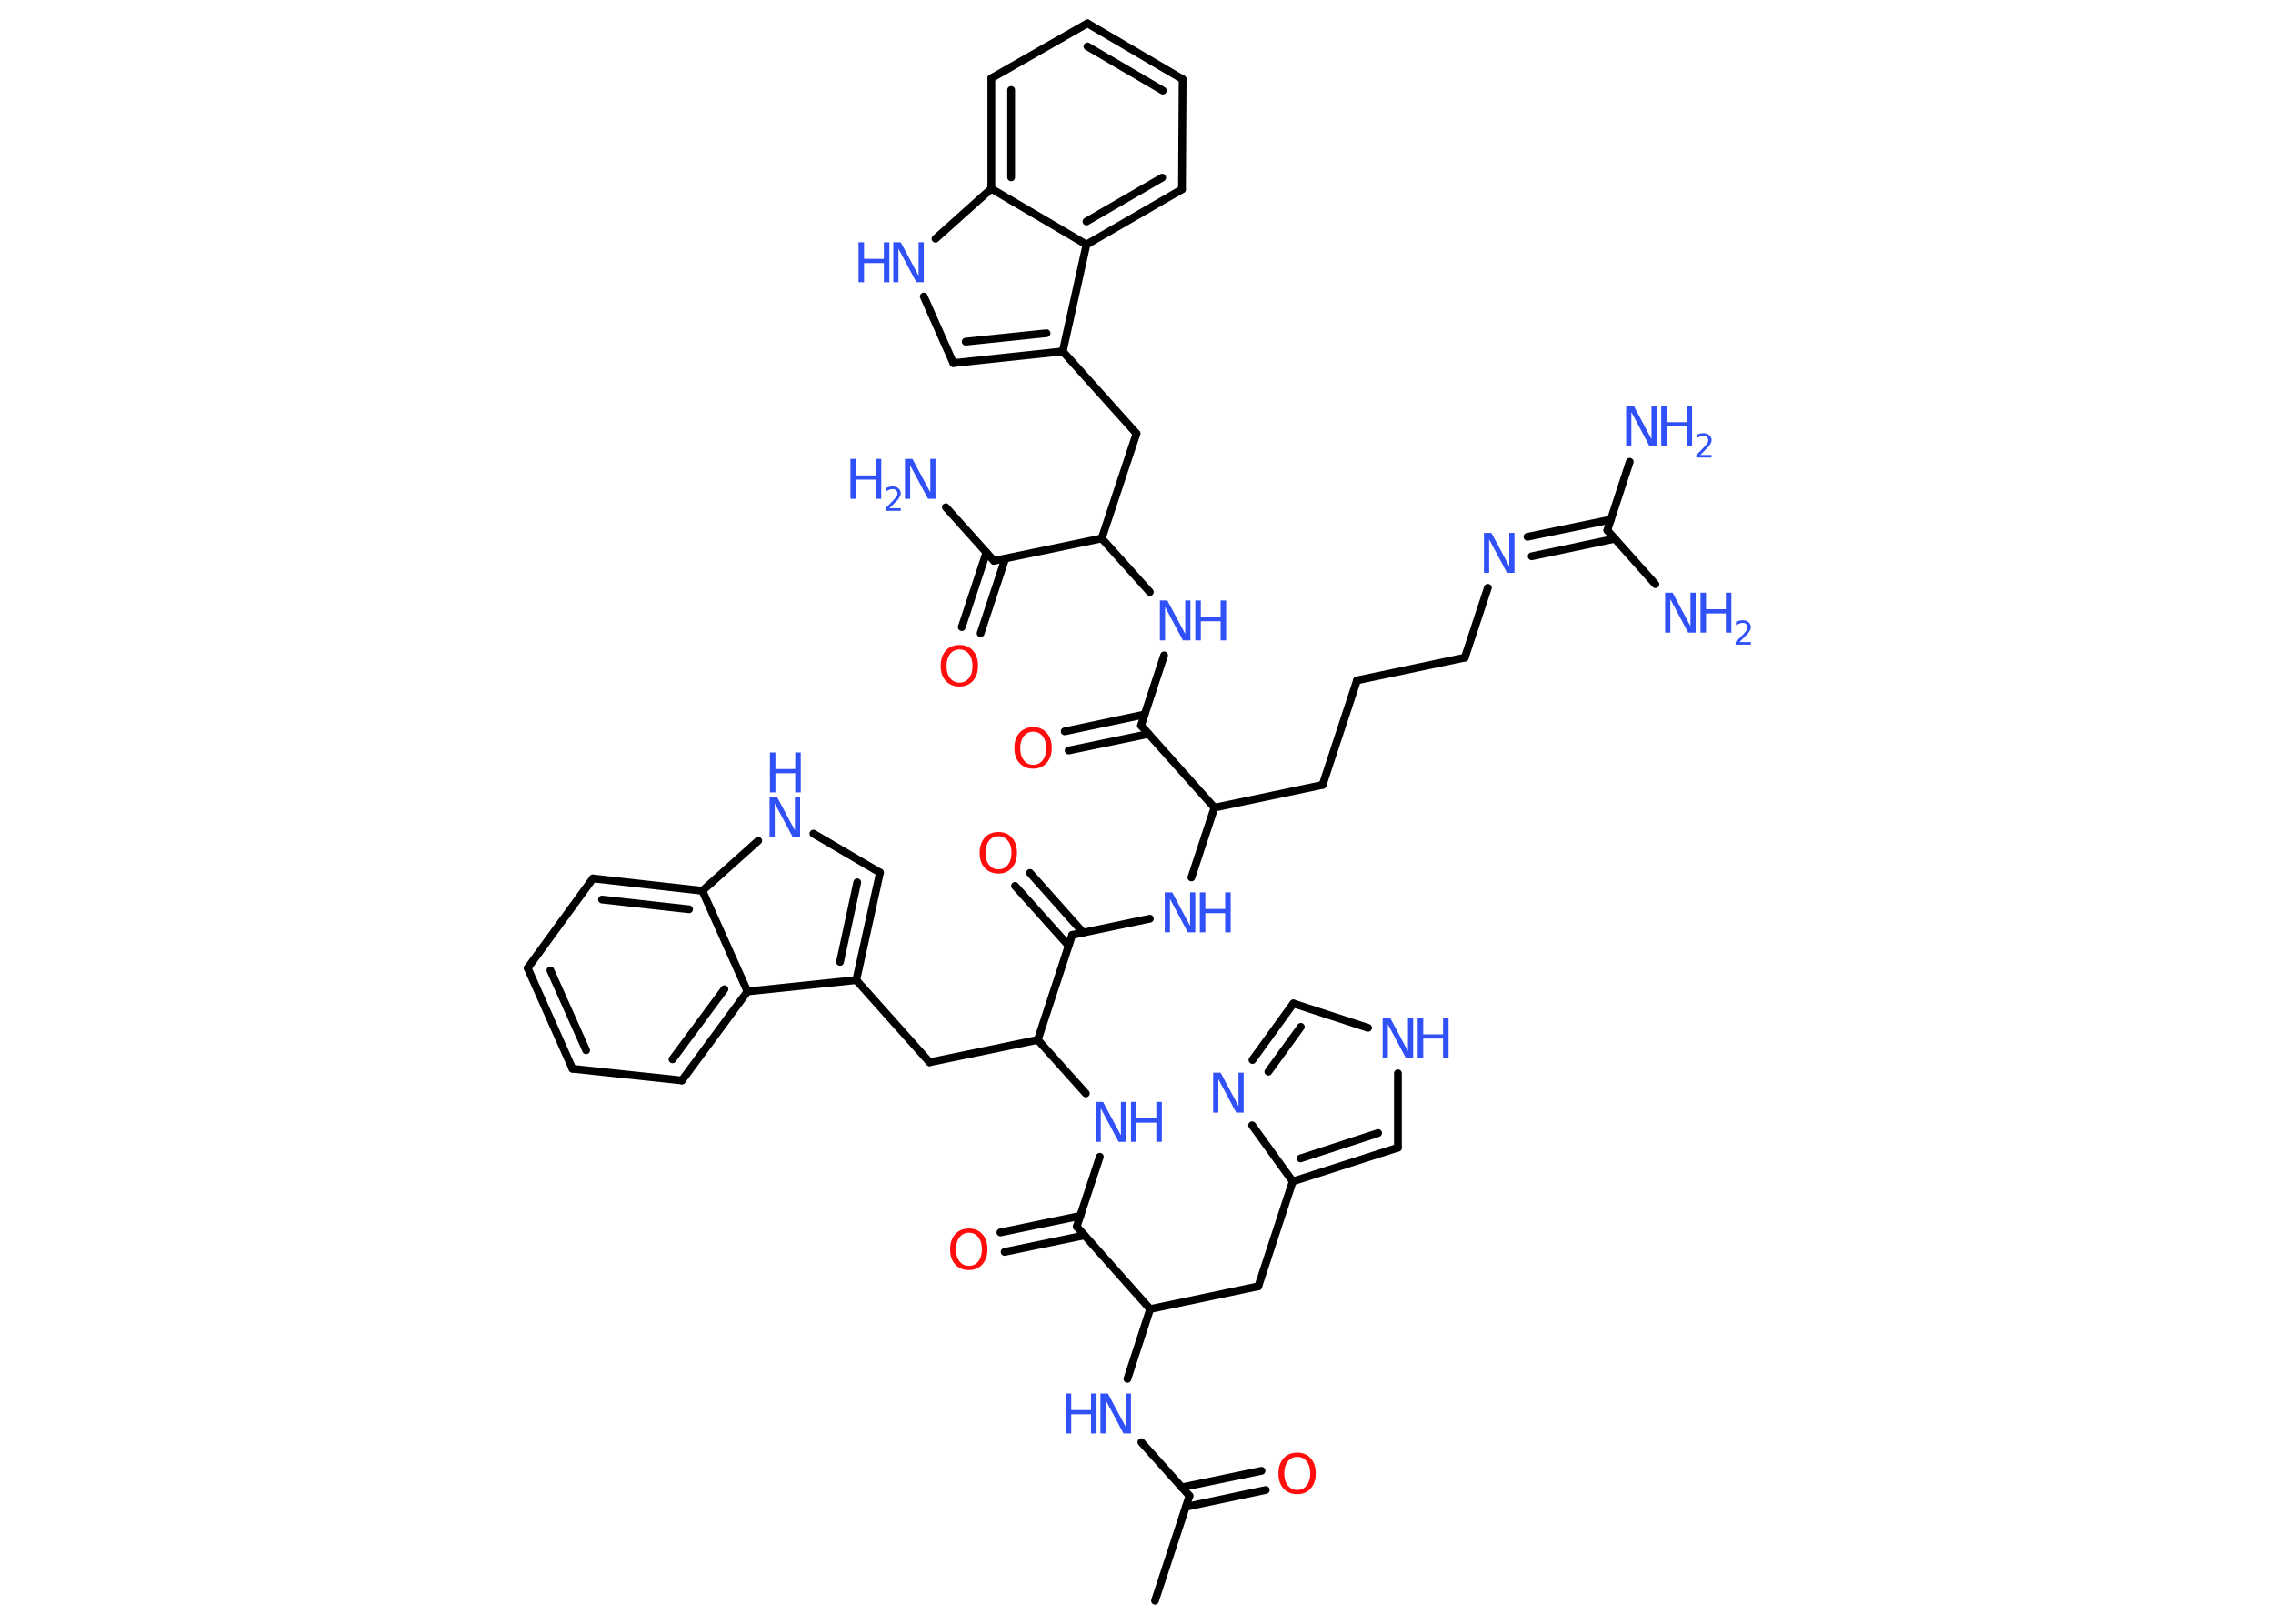<?xml version='1.0' encoding='UTF-8'?>
<!DOCTYPE svg PUBLIC "-//W3C//DTD SVG 1.1//EN" "http://www.w3.org/Graphics/SVG/1.1/DTD/svg11.dtd">
<svg version='1.2' xmlns='http://www.w3.org/2000/svg' xmlns:xlink='http://www.w3.org/1999/xlink' width='70.0mm' height='50.0mm' viewBox='0 0 70.0 50.0'>
  <desc>Generated by the Chemistry Development Kit (http://github.com/cdk)</desc>
  <g stroke-linecap='round' stroke-linejoin='round' stroke='#000000' stroke-width='.24' fill='#3050F8'>
    <rect x='.0' y='.0' width='70.0' height='50.0' fill='#FFFFFF' stroke='none'/>
    <g id='mol1' class='mol'>
      <line id='mol1bnd1' class='bond' x1='35.57' y1='49.29' x2='36.63' y2='46.06'/>
      <g id='mol1bnd2' class='bond'>
        <line x1='36.39' y1='45.8' x2='38.85' y2='45.29'/>
        <line x1='36.52' y1='46.4' x2='38.98' y2='45.88'/>
      </g>
      <line id='mol1bnd3' class='bond' x1='36.63' y1='46.06' x2='35.15' y2='44.41'/>
      <line id='mol1bnd4' class='bond' x1='34.72' y1='42.46' x2='35.42' y2='40.31'/>
      <line id='mol1bnd5' class='bond' x1='35.42' y1='40.31' x2='38.75' y2='39.61'/>
      <line id='mol1bnd6' class='bond' x1='38.75' y1='39.61' x2='39.81' y2='36.38'/>
      <g id='mol1bnd7' class='bond'>
        <line x1='39.81' y1='36.38' x2='43.05' y2='35.34'/>
        <line x1='40.05' y1='35.67' x2='42.44' y2='34.89'/>
      </g>
      <line id='mol1bnd8' class='bond' x1='43.05' y1='35.34' x2='43.05' y2='33.05'/>
      <line id='mol1bnd9' class='bond' x1='42.13' y1='31.65' x2='39.83' y2='30.9'/>
      <g id='mol1bnd10' class='bond'>
        <line x1='39.83' y1='30.9' x2='38.57' y2='32.64'/>
        <line x1='40.06' y1='31.62' x2='39.06' y2='33.0'/>
      </g>
      <line id='mol1bnd11' class='bond' x1='39.81' y1='36.38' x2='38.56' y2='34.65'/>
      <line id='mol1bnd12' class='bond' x1='35.42' y1='40.31' x2='33.16' y2='37.77'/>
      <g id='mol1bnd13' class='bond'>
        <line x1='33.4' y1='38.04' x2='30.94' y2='38.55'/>
        <line x1='33.27' y1='37.44' x2='30.81' y2='37.95'/>
      </g>
      <line id='mol1bnd14' class='bond' x1='33.16' y1='37.77' x2='33.87' y2='35.62'/>
      <line id='mol1bnd15' class='bond' x1='33.44' y1='33.67' x2='31.96' y2='32.02'/>
      <line id='mol1bnd16' class='bond' x1='31.96' y1='32.02' x2='28.63' y2='32.71'/>
      <line id='mol1bnd17' class='bond' x1='28.63' y1='32.71' x2='26.37' y2='30.18'/>
      <g id='mol1bnd18' class='bond'>
        <line x1='26.37' y1='30.18' x2='27.1' y2='26.87'/>
        <line x1='25.87' y1='29.62' x2='26.4' y2='27.17'/>
      </g>
      <line id='mol1bnd19' class='bond' x1='27.1' y1='26.87' x2='25.05' y2='25.67'/>
      <line id='mol1bnd20' class='bond' x1='23.35' y1='25.89' x2='21.63' y2='27.43'/>
      <g id='mol1bnd21' class='bond'>
        <line x1='21.63' y1='27.43' x2='18.26' y2='27.05'/>
        <line x1='21.22' y1='28.0' x2='18.54' y2='27.7'/>
      </g>
      <line id='mol1bnd22' class='bond' x1='18.26' y1='27.05' x2='16.25' y2='29.81'/>
      <g id='mol1bnd23' class='bond'>
        <line x1='16.25' y1='29.81' x2='17.63' y2='32.91'/>
        <line x1='16.95' y1='29.88' x2='18.05' y2='32.34'/>
      </g>
      <line id='mol1bnd24' class='bond' x1='17.63' y1='32.91' x2='21.0' y2='33.27'/>
      <g id='mol1bnd25' class='bond'>
        <line x1='21.0' y1='33.27' x2='23.02' y2='30.53'/>
        <line x1='20.71' y1='32.62' x2='22.31' y2='30.46'/>
      </g>
      <line id='mol1bnd26' class='bond' x1='26.37' y1='30.18' x2='23.02' y2='30.53'/>
      <line id='mol1bnd27' class='bond' x1='21.63' y1='27.43' x2='23.02' y2='30.53'/>
      <line id='mol1bnd28' class='bond' x1='31.96' y1='32.02' x2='33.02' y2='28.79'/>
      <g id='mol1bnd29' class='bond'>
        <line x1='32.91' y1='29.12' x2='31.26' y2='27.28'/>
        <line x1='33.36' y1='28.72' x2='31.72' y2='26.88'/>
      </g>
      <line id='mol1bnd30' class='bond' x1='33.02' y1='28.79' x2='35.41' y2='28.29'/>
      <line id='mol1bnd31' class='bond' x1='36.69' y1='27.02' x2='37.4' y2='24.87'/>
      <line id='mol1bnd32' class='bond' x1='37.4' y1='24.87' x2='40.73' y2='24.17'/>
      <line id='mol1bnd33' class='bond' x1='40.73' y1='24.17' x2='41.79' y2='20.95'/>
      <line id='mol1bnd34' class='bond' x1='41.79' y1='20.95' x2='45.11' y2='20.25'/>
      <line id='mol1bnd35' class='bond' x1='45.11' y1='20.25' x2='45.82' y2='18.1'/>
      <g id='mol1bnd36' class='bond'>
        <line x1='47.04' y1='16.53' x2='49.61' y2='16.0'/>
        <line x1='47.17' y1='17.13' x2='49.73' y2='16.59'/>
      </g>
      <line id='mol1bnd37' class='bond' x1='49.5' y1='16.33' x2='50.19' y2='14.22'/>
      <line id='mol1bnd38' class='bond' x1='49.5' y1='16.33' x2='50.98' y2='17.99'/>
      <line id='mol1bnd39' class='bond' x1='37.4' y1='24.87' x2='35.14' y2='22.34'/>
      <g id='mol1bnd40' class='bond'>
        <line x1='35.37' y1='22.6' x2='32.91' y2='23.11'/>
        <line x1='35.25' y1='22.0' x2='32.79' y2='22.52'/>
      </g>
      <line id='mol1bnd41' class='bond' x1='35.14' y1='22.34' x2='35.85' y2='20.18'/>
      <line id='mol1bnd42' class='bond' x1='35.41' y1='18.23' x2='33.93' y2='16.58'/>
      <line id='mol1bnd43' class='bond' x1='33.93' y1='16.58' x2='35.0' y2='13.35'/>
      <line id='mol1bnd44' class='bond' x1='35.0' y1='13.35' x2='32.73' y2='10.82'/>
      <g id='mol1bnd45' class='bond'>
        <line x1='29.36' y1='11.18' x2='32.73' y2='10.82'/>
        <line x1='29.74' y1='10.52' x2='32.23' y2='10.26'/>
      </g>
      <line id='mol1bnd46' class='bond' x1='29.36' y1='11.18' x2='28.45' y2='9.13'/>
      <line id='mol1bnd47' class='bond' x1='28.81' y1='7.35' x2='30.53' y2='5.81'/>
      <g id='mol1bnd48' class='bond'>
        <line x1='30.53' y1='2.41' x2='30.53' y2='5.81'/>
        <line x1='31.14' y1='2.77' x2='31.14' y2='5.46'/>
      </g>
      <line id='mol1bnd49' class='bond' x1='30.53' y1='2.41' x2='33.49' y2='.72'/>
      <g id='mol1bnd50' class='bond'>
        <line x1='36.42' y1='2.44' x2='33.49' y2='.72'/>
        <line x1='35.81' y1='2.79' x2='33.49' y2='1.43'/>
      </g>
      <line id='mol1bnd51' class='bond' x1='36.42' y1='2.44' x2='36.4' y2='5.83'/>
      <g id='mol1bnd52' class='bond'>
        <line x1='33.46' y1='7.53' x2='36.4' y2='5.83'/>
        <line x1='33.46' y1='6.82' x2='35.79' y2='5.47'/>
      </g>
      <line id='mol1bnd53' class='bond' x1='32.73' y1='10.82' x2='33.46' y2='7.53'/>
      <line id='mol1bnd54' class='bond' x1='30.53' y1='5.81' x2='33.46' y2='7.53'/>
      <line id='mol1bnd55' class='bond' x1='33.93' y1='16.58' x2='30.61' y2='17.27'/>
      <line id='mol1bnd56' class='bond' x1='30.61' y1='17.27' x2='29.13' y2='15.62'/>
      <g id='mol1bnd57' class='bond'>
        <line x1='30.96' y1='17.2' x2='30.2' y2='19.5'/>
        <line x1='30.38' y1='17.01' x2='29.62' y2='19.31'/>
      </g>
      <path id='mol1atm3' class='atom' d='M39.95 44.86q-.18 .0 -.29 .14q-.11 .14 -.11 .37q.0 .23 .11 .37q.11 .14 .29 .14q.18 .0 .29 -.14q.11 -.14 .11 -.37q.0 -.23 -.11 -.37q-.11 -.14 -.29 -.14zM39.95 44.73q.26 .0 .41 .17q.16 .17 .16 .47q.0 .29 -.16 .47q-.16 .17 -.41 .17q-.26 .0 -.42 -.17q-.16 -.17 -.16 -.47q.0 -.29 .16 -.47q.16 -.17 .42 -.17z' stroke='none' fill='#FF0D0D'/>
      <g id='mol1atm4' class='atom'>
        <path d='M33.9 42.91h.22l.55 1.03v-1.03h.16v1.23h-.23l-.55 -1.03v1.03h-.16v-1.23z' stroke='none'/>
        <path d='M32.82 42.91h.17v.51h.61v-.51h.17v1.23h-.17v-.59h-.61v.59h-.17v-1.23z' stroke='none'/>
      </g>
      <g id='mol1atm9' class='atom'>
        <path d='M42.59 31.34h.22l.55 1.03v-1.03h.16v1.23h-.23l-.55 -1.03v1.03h-.16v-1.23z' stroke='none'/>
        <path d='M43.66 31.34h.17v.51h.61v-.51h.17v1.23h-.17v-.59h-.61v.59h-.17v-1.23z' stroke='none'/>
      </g>
      <path id='mol1atm11' class='atom' d='M37.37 33.03h.22l.55 1.03v-1.03h.16v1.23h-.23l-.55 -1.03v1.03h-.16v-1.23z' stroke='none'/>
      <path id='mol1atm13' class='atom' d='M29.84 37.96q-.18 .0 -.29 .14q-.11 .14 -.11 .37q.0 .23 .11 .37q.11 .14 .29 .14q.18 .0 .29 -.14q.11 -.14 .11 -.37q.0 -.23 -.11 -.37q-.11 -.14 -.29 -.14zM29.84 37.83q.26 .0 .41 .17q.16 .17 .16 .47q.0 .29 -.16 .47q-.16 .17 -.41 .17q-.26 .0 -.42 -.17q-.16 -.17 -.16 -.47q.0 -.29 .16 -.47q.16 -.17 .42 -.17z' stroke='none' fill='#FF0D0D'/>
      <g id='mol1atm14' class='atom'>
        <path d='M33.75 33.93h.22l.55 1.03v-1.03h.16v1.23h-.23l-.55 -1.03v1.03h-.16v-1.23z' stroke='none'/>
        <path d='M34.83 33.93h.17v.51h.61v-.51h.17v1.23h-.17v-.59h-.61v.59h-.17v-1.23z' stroke='none'/>
      </g>
      <g id='mol1atm19' class='atom'>
        <path d='M23.71 24.54h.22l.55 1.03v-1.03h.16v1.23h-.23l-.55 -1.03v1.03h-.16v-1.23z' stroke='none'/>
        <path d='M23.71 23.17h.17v.51h.61v-.51h.17v1.23h-.17v-.59h-.61v.59h-.17v-1.23z' stroke='none'/>
      </g>
      <path id='mol1atm27' class='atom' d='M30.75 25.75q-.18 .0 -.29 .14q-.11 .14 -.11 .37q.0 .23 .11 .37q.11 .14 .29 .14q.18 .0 .29 -.14q.11 -.14 .11 -.37q.0 -.23 -.11 -.37q-.11 -.14 -.29 -.14zM30.75 25.62q.26 .0 .41 .17q.16 .17 .16 .47q.0 .29 -.16 .47q-.16 .17 -.41 .17q-.26 .0 -.42 -.17q-.16 -.17 -.16 -.47q.0 -.29 .16 -.47q.16 -.17 .42 -.17z' stroke='none' fill='#FF0D0D'/>
      <g id='mol1atm28' class='atom'>
        <path d='M35.88 27.48h.22l.55 1.03v-1.03h.16v1.23h-.23l-.55 -1.03v1.03h-.16v-1.23z' stroke='none'/>
        <path d='M36.95 27.48h.17v.51h.61v-.51h.17v1.23h-.17v-.59h-.61v.59h-.17v-1.23z' stroke='none'/>
      </g>
      <path id='mol1atm33' class='atom' d='M45.71 16.41h.22l.55 1.03v-1.03h.16v1.23h-.23l-.55 -1.03v1.03h-.16v-1.23z' stroke='none'/>
      <g id='mol1atm35' class='atom'>
        <path d='M50.09 12.49h.22l.55 1.03v-1.03h.16v1.23h-.23l-.55 -1.03v1.03h-.16v-1.23z' stroke='none'/>
        <path d='M51.16 12.49h.17v.51h.61v-.51h.17v1.23h-.17v-.59h-.61v.59h-.17v-1.23z' stroke='none'/>
        <path d='M52.36 14.01h.35v.08h-.47v-.08q.06 -.06 .16 -.16q.1 -.1 .12 -.13q.05 -.05 .07 -.09q.02 -.04 .02 -.07q.0 -.06 -.04 -.1q-.04 -.04 -.11 -.04q-.05 .0 -.1 .02q-.05 .02 -.11 .05v-.1q.06 -.02 .11 -.04q.05 -.01 .1 -.01q.12 .0 .18 .06q.07 .06 .07 .15q.0 .05 -.02 .09q-.02 .04 -.06 .1q-.01 .01 -.08 .08q-.07 .07 -.19 .19z' stroke='none'/>
      </g>
      <g id='mol1atm36' class='atom'>
        <path d='M51.29 18.25h.22l.55 1.03v-1.03h.16v1.23h-.23l-.55 -1.03v1.03h-.16v-1.23z' stroke='none'/>
        <path d='M52.37 18.25h.17v.51h.61v-.51h.17v1.23h-.17v-.59h-.61v.59h-.17v-1.23z' stroke='none'/>
        <path d='M53.57 19.77h.35v.08h-.47v-.08q.06 -.06 .16 -.16q.1 -.1 .12 -.13q.05 -.05 .07 -.09q.02 -.04 .02 -.07q.0 -.06 -.04 -.1q-.04 -.04 -.11 -.04q-.05 .0 -.1 .02q-.05 .02 -.11 .05v-.1q.06 -.02 .11 -.04q.05 -.01 .1 -.01q.12 .0 .18 .06q.07 .06 .07 .15q.0 .05 -.02 .09q-.02 .04 -.06 .1q-.01 .01 -.08 .08q-.07 .07 -.19 .19z' stroke='none'/>
      </g>
      <path id='mol1atm38' class='atom' d='M31.82 22.53q-.18 .0 -.29 .14q-.11 .14 -.11 .37q.0 .23 .11 .37q.11 .14 .29 .14q.18 .0 .29 -.14q.11 -.14 .11 -.37q.0 -.23 -.11 -.37q-.11 -.14 -.29 -.14zM31.82 22.39q.26 .0 .41 .17q.16 .17 .16 .47q.0 .29 -.16 .47q-.16 .17 -.41 .17q-.26 .0 -.42 -.17q-.16 -.17 -.16 -.47q.0 -.29 .16 -.47q.16 -.17 .42 -.17z' stroke='none' fill='#FF0D0D'/>
      <g id='mol1atm39' class='atom'>
        <path d='M35.73 18.49h.22l.55 1.03v-1.03h.16v1.23h-.23l-.55 -1.03v1.03h-.16v-1.23z' stroke='none'/>
        <path d='M36.81 18.49h.17v.51h.61v-.51h.17v1.23h-.17v-.59h-.61v.59h-.17v-1.23z' stroke='none'/>
      </g>
      <g id='mol1atm44' class='atom'>
        <path d='M27.52 7.46h.22l.55 1.03v-1.03h.16v1.23h-.23l-.55 -1.03v1.03h-.16v-1.23z' stroke='none'/>
        <path d='M26.44 7.46h.17v.51h.61v-.51h.17v1.23h-.17v-.59h-.61v.59h-.17v-1.23z' stroke='none'/>
      </g>
      <g id='mol1atm52' class='atom'>
        <path d='M27.88 14.13h.22l.55 1.03v-1.03h.16v1.23h-.23l-.55 -1.03v1.03h-.16v-1.23z' stroke='none'/>
        <path d='M26.19 14.13h.17v.51h.61v-.51h.17v1.23h-.17v-.59h-.61v.59h-.17v-1.23z' stroke='none'/>
        <path d='M27.39 15.65h.35v.08h-.47v-.08q.06 -.06 .16 -.16q.1 -.1 .12 -.13q.05 -.05 .07 -.09q.02 -.04 .02 -.07q.0 -.06 -.04 -.1q-.04 -.04 -.11 -.04q-.05 .0 -.1 .02q-.05 .02 -.11 .05v-.1q.06 -.02 .11 -.04q.05 -.01 .1 -.01q.12 .0 .18 .06q.07 .06 .07 .15q.0 .05 -.02 .09q-.02 .04 -.06 .1q-.01 .01 -.08 .08q-.07 .07 -.19 .19z' stroke='none'/>
      </g>
      <path id='mol1atm53' class='atom' d='M29.55 20.0q-.18 .0 -.29 .14q-.11 .14 -.11 .37q.0 .23 .11 .37q.11 .14 .29 .14q.18 .0 .29 -.14q.11 -.14 .11 -.37q.0 -.23 -.11 -.37q-.11 -.14 -.29 -.14zM29.55 19.86q.26 .0 .41 .17q.16 .17 .16 .47q.0 .29 -.16 .47q-.16 .17 -.41 .17q-.26 .0 -.42 -.17q-.16 -.17 -.16 -.47q.0 -.29 .16 -.47q.16 -.17 .42 -.17z' stroke='none' fill='#FF0D0D'/>
    </g>
  </g>
</svg>
